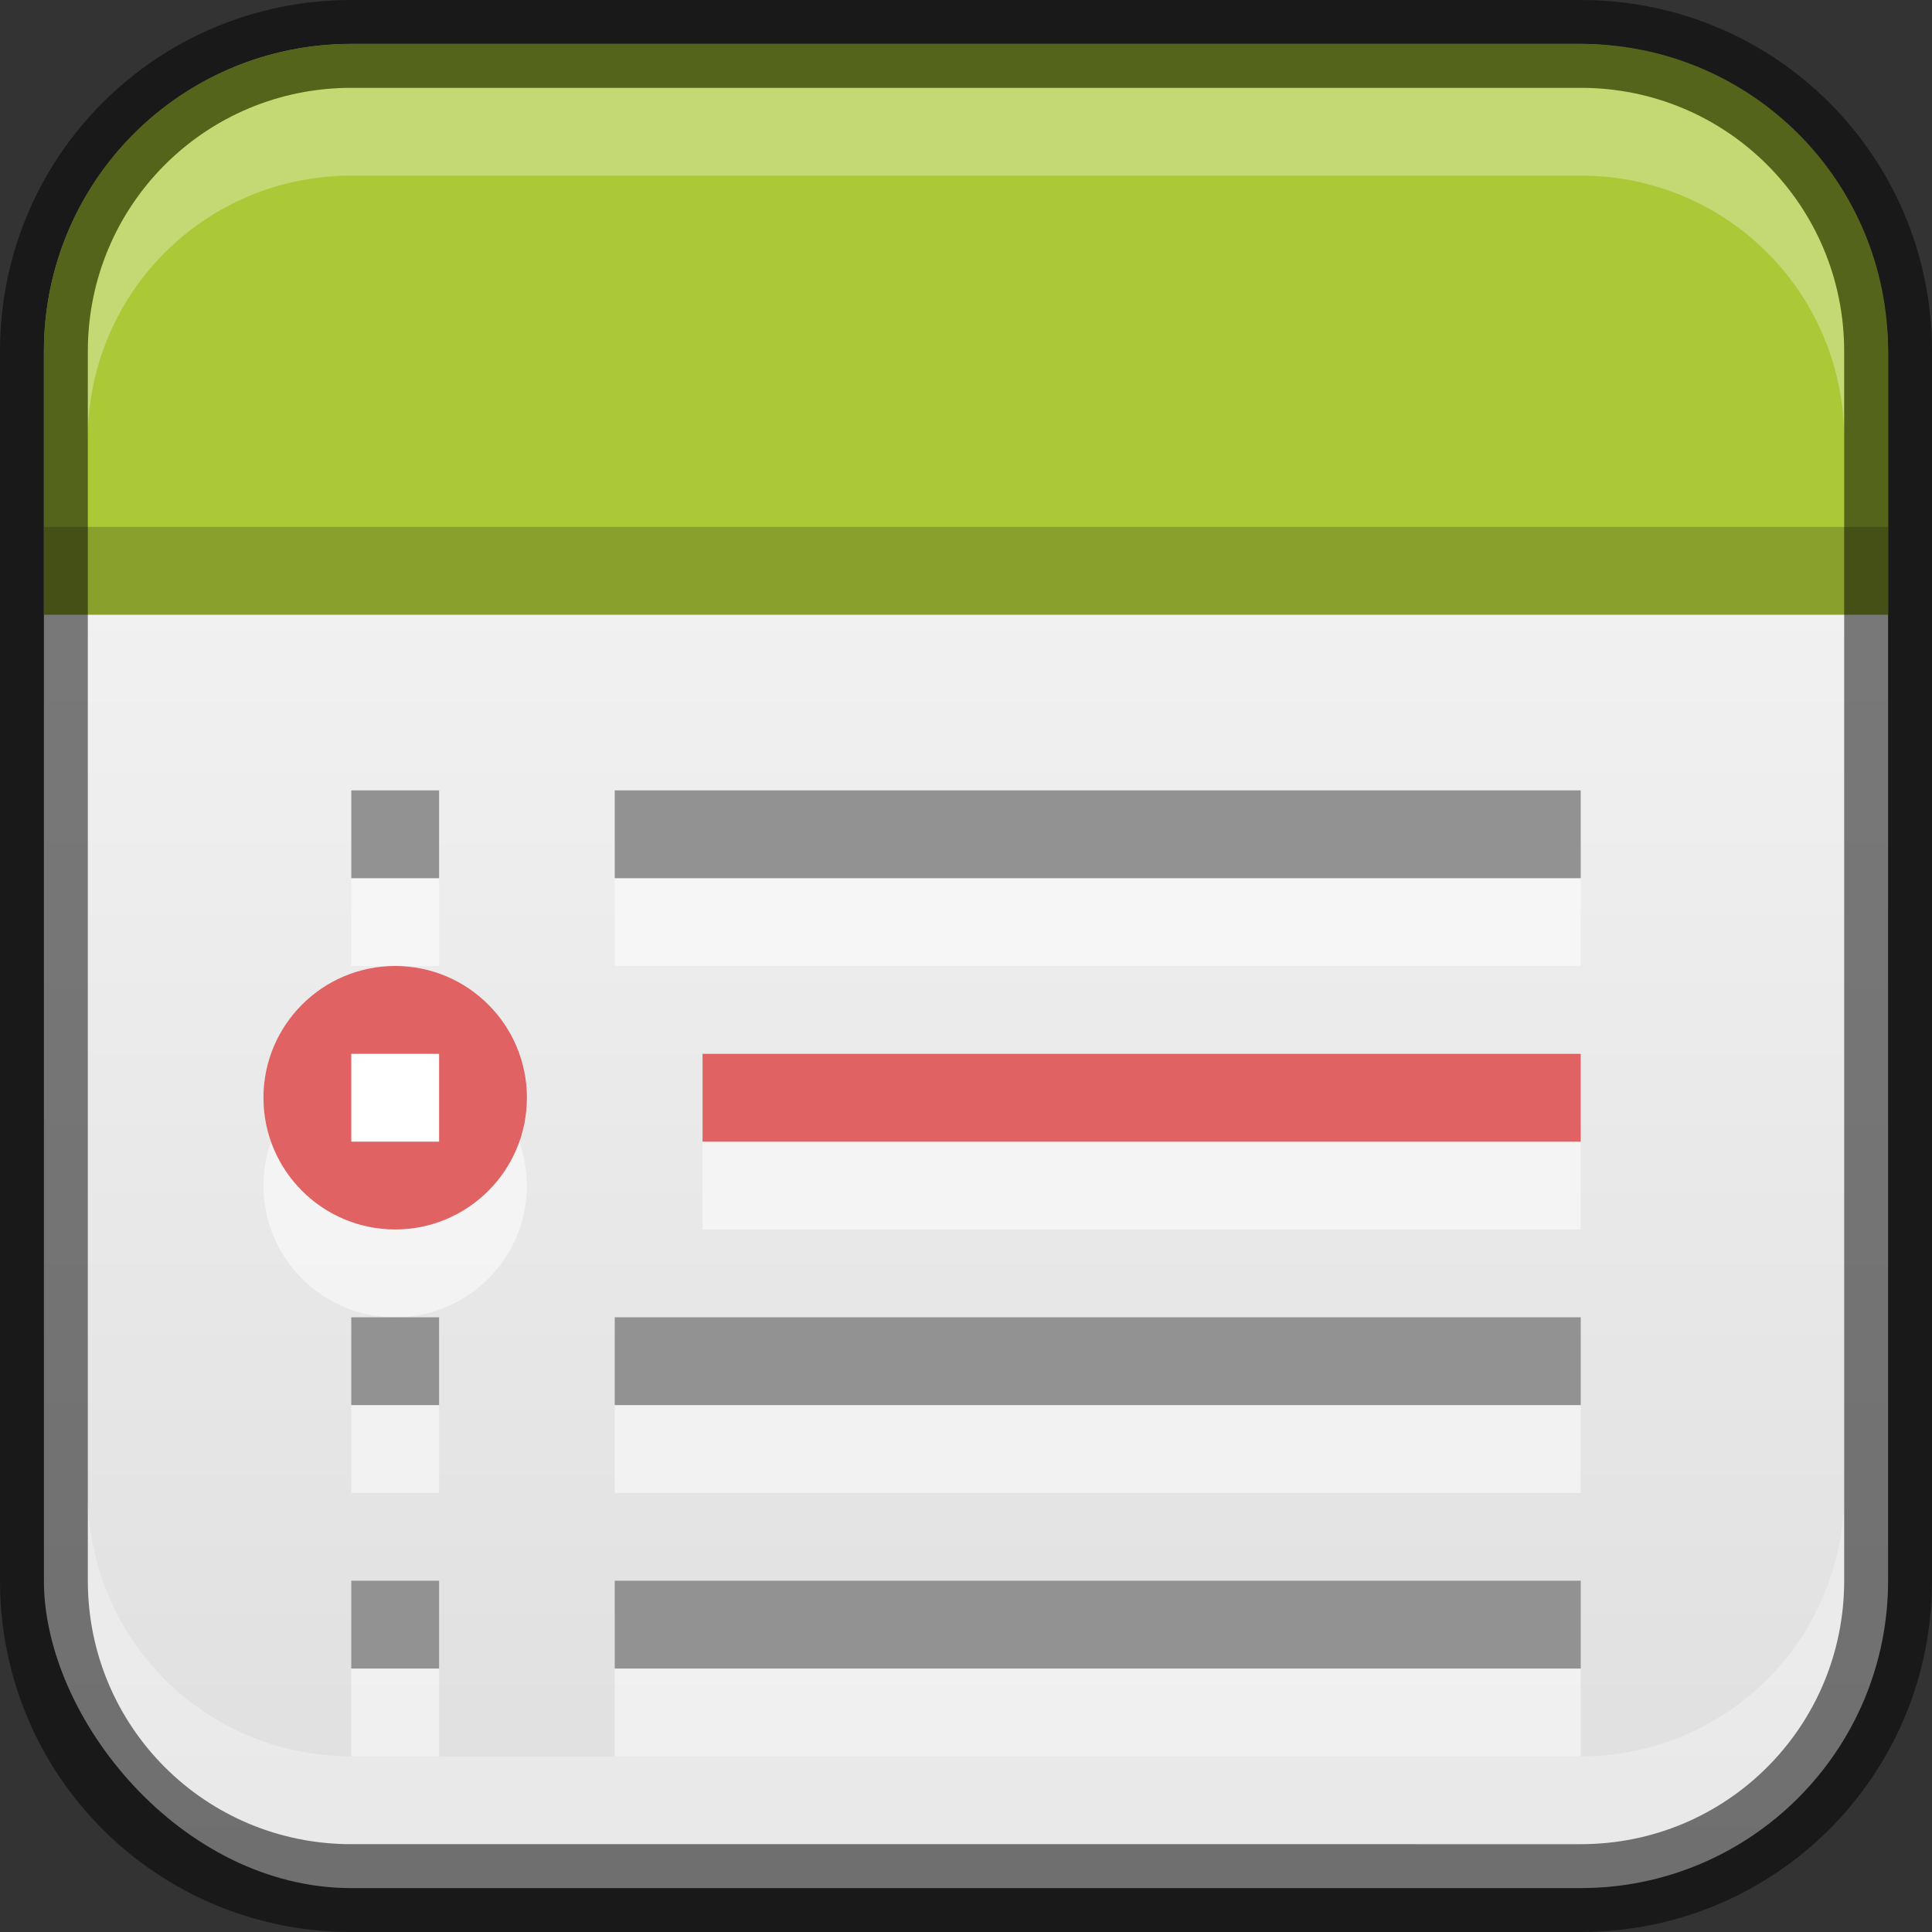 <?xml version="1.0" encoding="UTF-8" standalone="no"?>
<!-- Created with Inkscape (http://www.inkscape.org/) -->

<svg
   width="22"
   height="22"
   viewBox="0 0 22 22"
   version="1.1"
   id="svg5"
   sodipodi:docname="korganizer.svg"
   inkscape:version="1.2.1 (9c6d41e410, 2022-07-14)"
   xmlns:inkscape="http://www.inkscape.org/namespaces/inkscape"
   xmlns:sodipodi="http://sodipodi.sourceforge.net/DTD/sodipodi-0.dtd"
   xmlns:xlink="http://www.w3.org/1999/xlink"
   xmlns="http://www.w3.org/2000/svg"
   xmlns:svg="http://www.w3.org/2000/svg">
  <rect x="0" y="0" width="22" height="22" fill="#333333" stroke="none"/>
  <sodipodi:namedview
     id="namedview7"
     pagecolor="#ffffff"
     bordercolor="#666666"
     borderopacity="1.0"
     inkscape:showpageshadow="2"
     inkscape:pageopacity="0.0"
     inkscape:pagecheckerboard="0"
     inkscape:deskcolor="#d1d1d1"
     inkscape:document-units="px"
     showgrid="false"
     inkscape:zoom="37.318182"
     inkscape:cx="10.986602"
     inkscape:cy="11"
     inkscape:window-width="1920"
     inkscape:window-height="1007"
     inkscape:window-x="0"
     inkscape:window-y="0"
     inkscape:window-maximized="1"
     inkscape:current-layer="svg5" />
  <defs
     id="defs2">
    <linearGradient
       inkscape:collect="always"
       xlink:href="#linearGradient22024"
       id="linearGradient10386"
       x1="12"
       y1="23"
       x2="12"
       y2="7"
       gradientUnits="userSpaceOnUse"
       gradientTransform="translate(-1,-1)" />
    <linearGradient
       inkscape:collect="always"
       id="linearGradient22024">
      <stop
         style="stop-color:#dedede;stop-opacity:1;"
         offset="0"
         id="stop22020" />
      <stop
         style="stop-color:#f2f2f2;stop-opacity:1;"
         offset="1"
         id="stop22022" />
    </linearGradient>
  </defs>
  <rect
     style="fill:url(#linearGradient10386);fill-opacity:1;stroke:none"
     id="rect184"
     width="21"
     height="21"
     x="0.5"
     y="0.5"
     ry="3.5" />
  <path
     id="path9489"
     style="opacity:0.5;fill:#ffffff;fill-opacity:1;stroke-width:2;stroke-linecap:round;stroke-linejoin:round"
     d="m 4,10 v 1 h 1 v -1 z m 3,0 v 1 H 18 V 10 Z M 4.5,12 C 3.672,12 3,12.672 3,13.5 3,14.328 3.672,15 4.5,15 5.328,15 6,14.328 6,13.5 6,12.672 5.328,12 4.5,12 Z M 8,13 v 1 h 10 v -1 z m -4,3 v 1 h 1 v -1 z m 3,0 v 1 h 11 v -1 z m -3,3 v 1 h 1 v -1 z m 3,0 v 1 h 11 v -1 z"
     sodipodi:nodetypes="ccccccccccsssssccccccccccccccccccccccccc" />
  <path
     id="rect349"
     style="fill:#e06262;fill-opacity:1;stroke-width:2;stroke-linecap:round;stroke-linejoin:round"
     d="M 4.5,11 C 3.672,11 3,11.672 3,12.5 3,13.328 3.672,14 4.5,14 5.328,14 6,13.328 6,12.5 6,11.672 5.328,11 4.5,11 Z M 8,12 v 1 h 10 v -1 z"
     sodipodi:nodetypes="sssssccccc" />
  <rect
     style="fill:#ffffff;fill-opacity:1;stroke-linecap:round;stroke-linejoin:round"
     id="rect2834"
     width="1"
     height="1"
     x="4"
     y="12" />
  <path
     id="rect376"
     style="fill:#929292;fill-opacity:1;stroke-width:2;stroke-linecap:round;stroke-linejoin:round"
     d="m 4,9 v 1 H 5 V 9 Z m 3,0 v 1 H 18 V 9 Z m -3,6 v 1 h 1 v -1 z m 3,0 v 1 h 11 v -1 z m -3,3 v 1 h 1 v -1 z m 3,0 v 1 h 11 v -1 z"
     sodipodi:nodetypes="cccccccccccccccccccccccccccccc" />
  <path
     id="rect348"
     style="fill:#abc837;fill-opacity:1;stroke-width:0.382;stroke-linejoin:round"
     d="M 4,0.5 C 2.061,0.5 0.5,2.061 0.5,4 v 3 h 21 V 4 C 21.5,2.061 19.939,0.5 18,0.5 Z"
     sodipodi:nodetypes="ssccsss" />
  <rect
     style="opacity:0.2;fill:#000000;stroke-width:0.573;stroke-linejoin:round"
     id="rect581"
     width="21"
     height="1"
     x="0.5"
     y="6" />
  <path
     id="rect2630"
     style="opacity:0.3;fill:#ffffff;fill-opacity:1"
     d="m 4,1 c -1.662,0 -3,1.338 -3,3 v 1 c 0,-1.662 1.338,-3 3,-3 H 18 c 1.662,0 3,1.338 3,3 v -1 C 21,2.338 19.662,1 18,1 Z" />
  <path
     id="rect398"
     style="opacity:0.3;fill:#ffffff"
     d="m 1,17 v 1 c 0,1.662 1.338,3 3,3 h 14 c 1.662,0 3,-1.338 3,-3 v -1 c 0,1.662 -1.338,3 -3,3 H 4 C 2.338,20 1,18.662 1,17 Z" />
  <path
     id="rect899"
     style="opacity:0.5;fill:#000000;stroke:none"
     d="M 4,0 C 1.784,0 0,1.784 0,4 v 14 c 0,2.216 1.784,4 4,4 h 14 c 2.216,0 4,-1.784 4,-4 V 4 C 22,1.784 20.216,0 18,0 Z m 0,1 h 14 c 1.662,0 3,1.338 3,3 v 14 c 0,1.662 -1.338,3 -3,3 H 4 C 2.338,21 1,19.662 1,18 V 4 C 1,2.338 2.338,1 4,1 Z" />
</svg>
